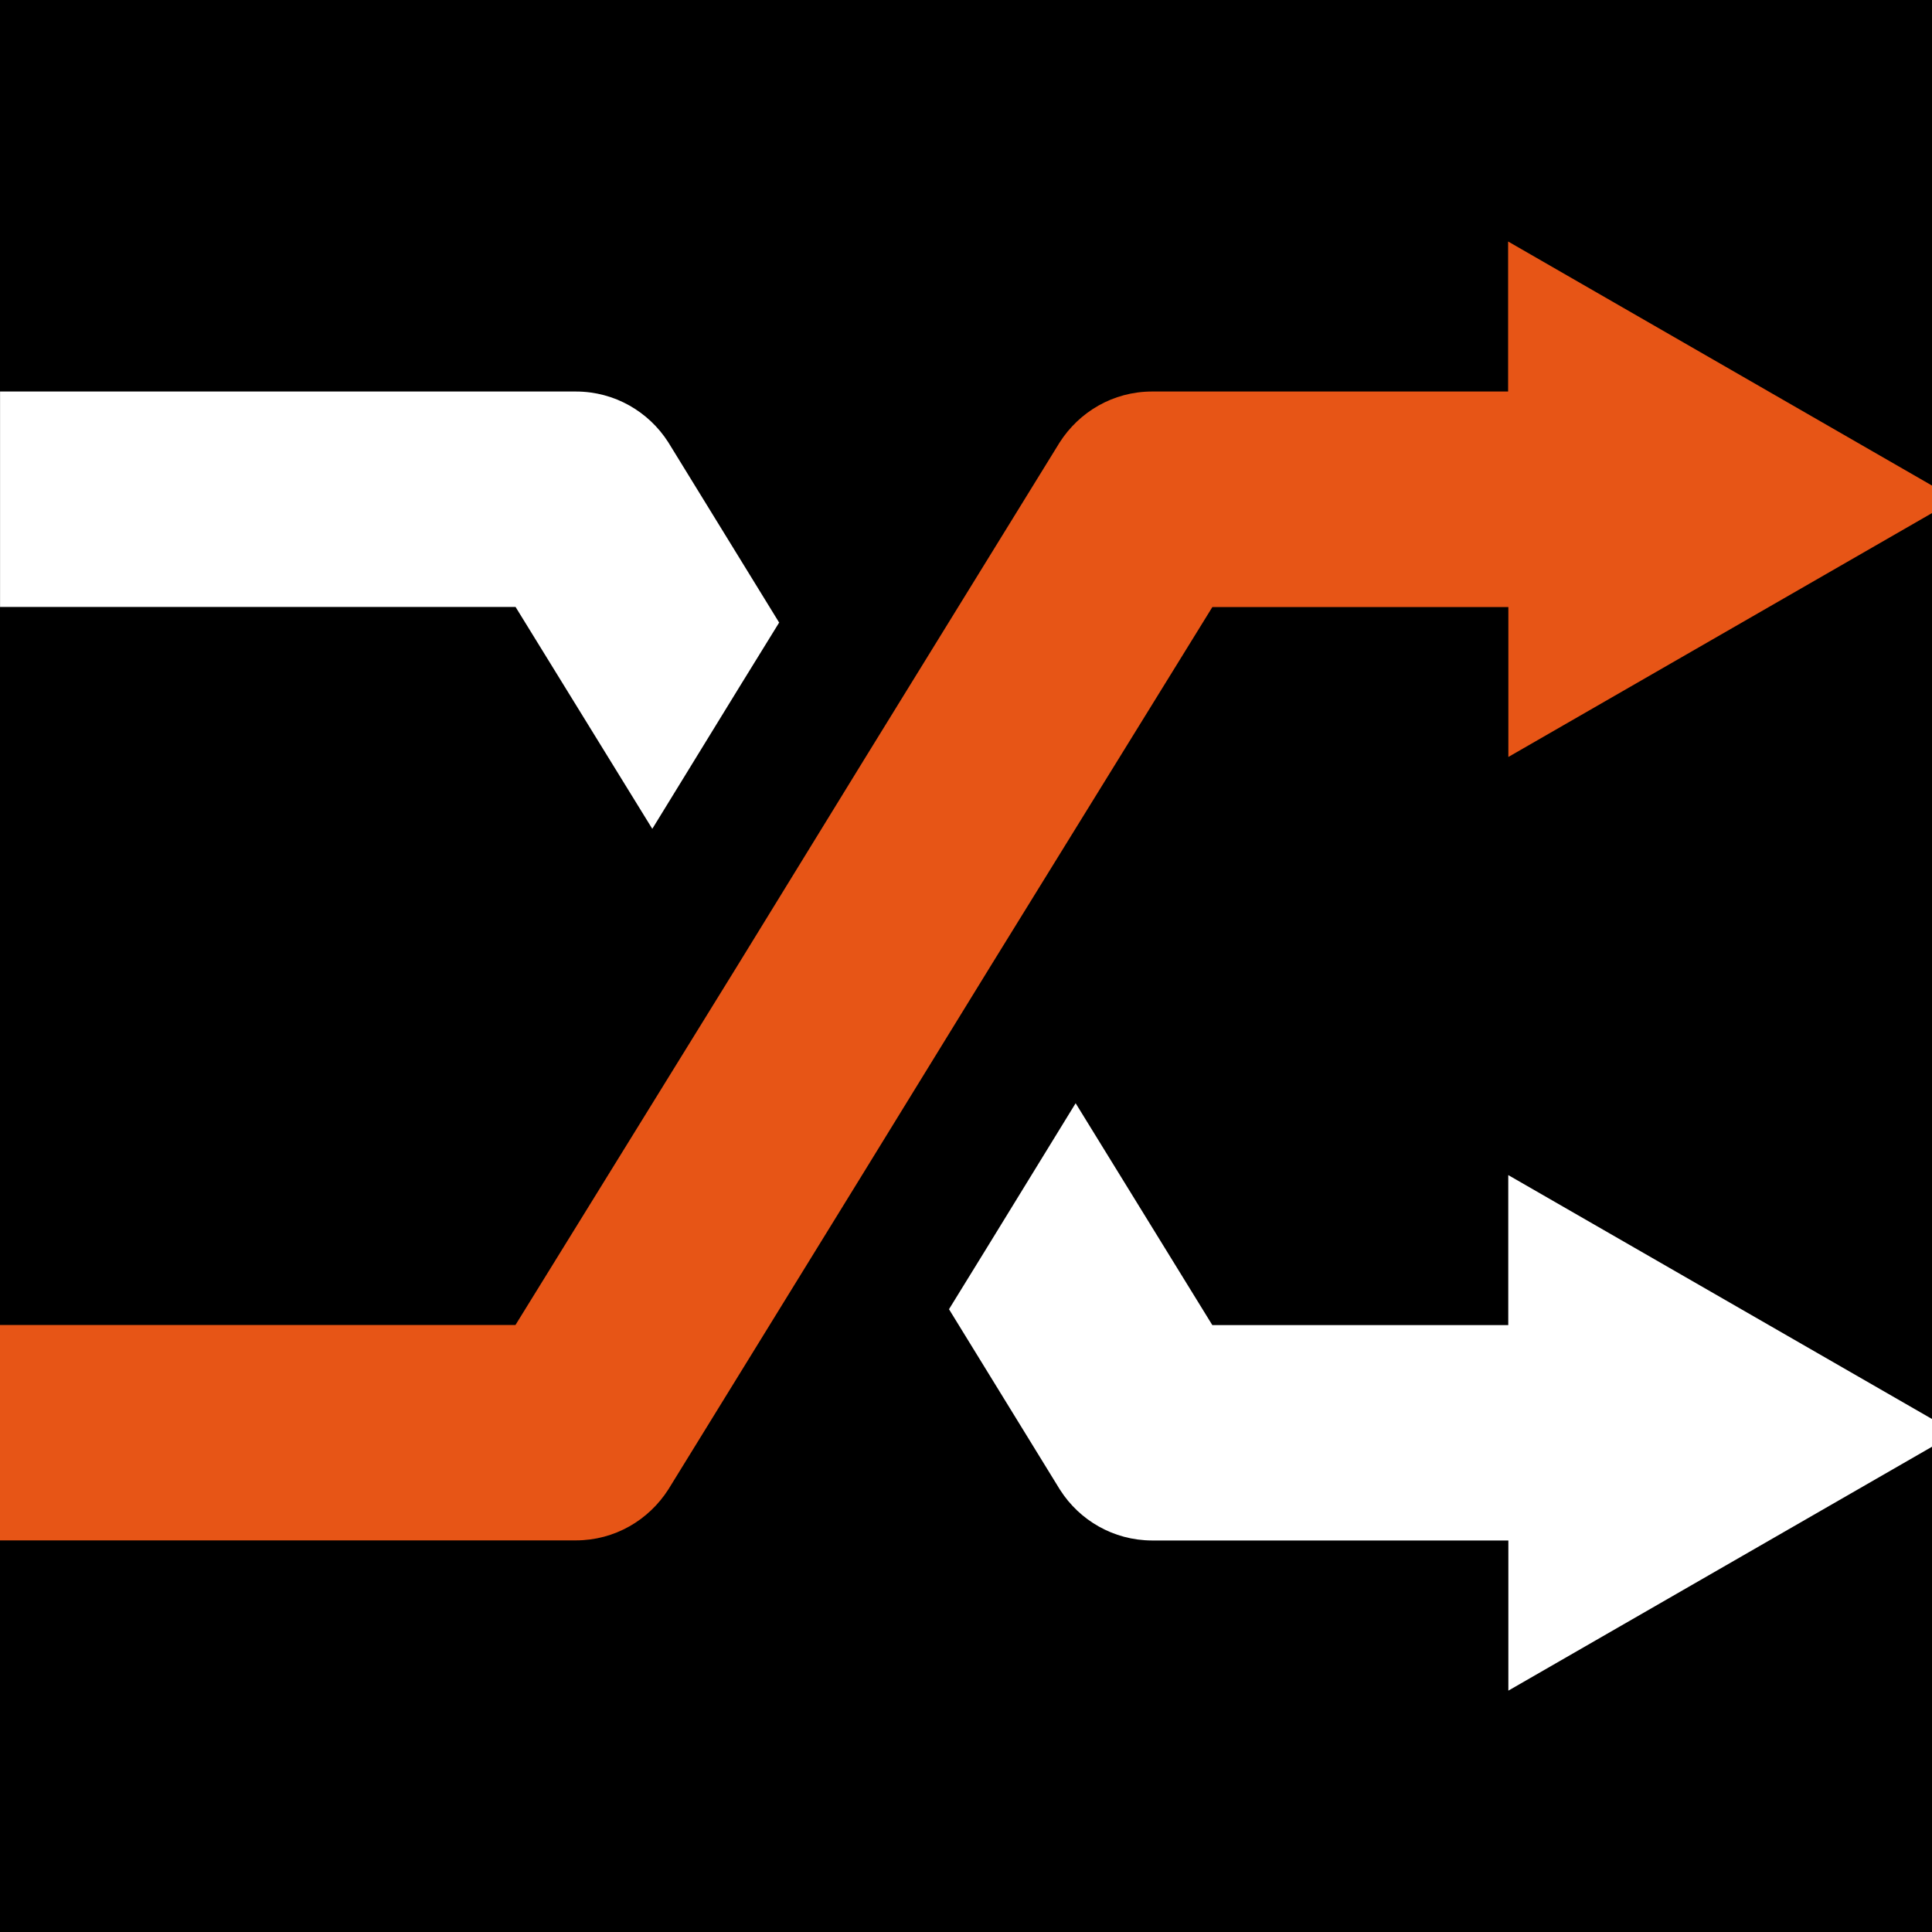 <svg width="40" height="40" viewBox="0 0 40 40" fill="none" xmlns="http://www.w3.org/2000/svg">
<rect x="0" y="0" width="40" height="40" fill="#333333" stroke="none"/>
<g clip-path="url(#clip0_6_15)">
<rect width="40" height="40" fill="black"/>
<path d="M31.229 15.674V12.568H25.101L20.511 19.999L17.887 24.266L13.838 30.836C13.43 31.474 12.726 31.891 11.925 31.892H0V27.433H10.672L15.264 20L17.887 15.732L21.938 9.162C22.344 8.526 23.045 8.109 23.844 8.106H31.224V5L40.495 10.338L31.224 15.675L31.229 15.674Z" fill="#E75516"/>
<path d="M16.128 12.895L15.34 14.172L13.505 17.16L10.674 12.566H0.001V8.106H11.926C12.727 8.107 13.431 8.525 13.834 9.154L13.839 9.162L16.134 12.894L16.128 12.895Z" fill="white"/>
<path d="M31.229 35V31.894H23.849C23.05 31.891 22.348 31.474 21.948 30.846L21.942 30.837L19.648 27.106L20.435 25.829L22.27 22.841L25.1 27.435H31.227V24.329L40.499 29.666L31.227 35.004L31.229 35Z" fill="white"/>
</g>
<defs>
<clipPath id="clip0_6_15">
<rect width="40" height="40" fill="white"/>
</clipPath>
</defs>
</svg>

